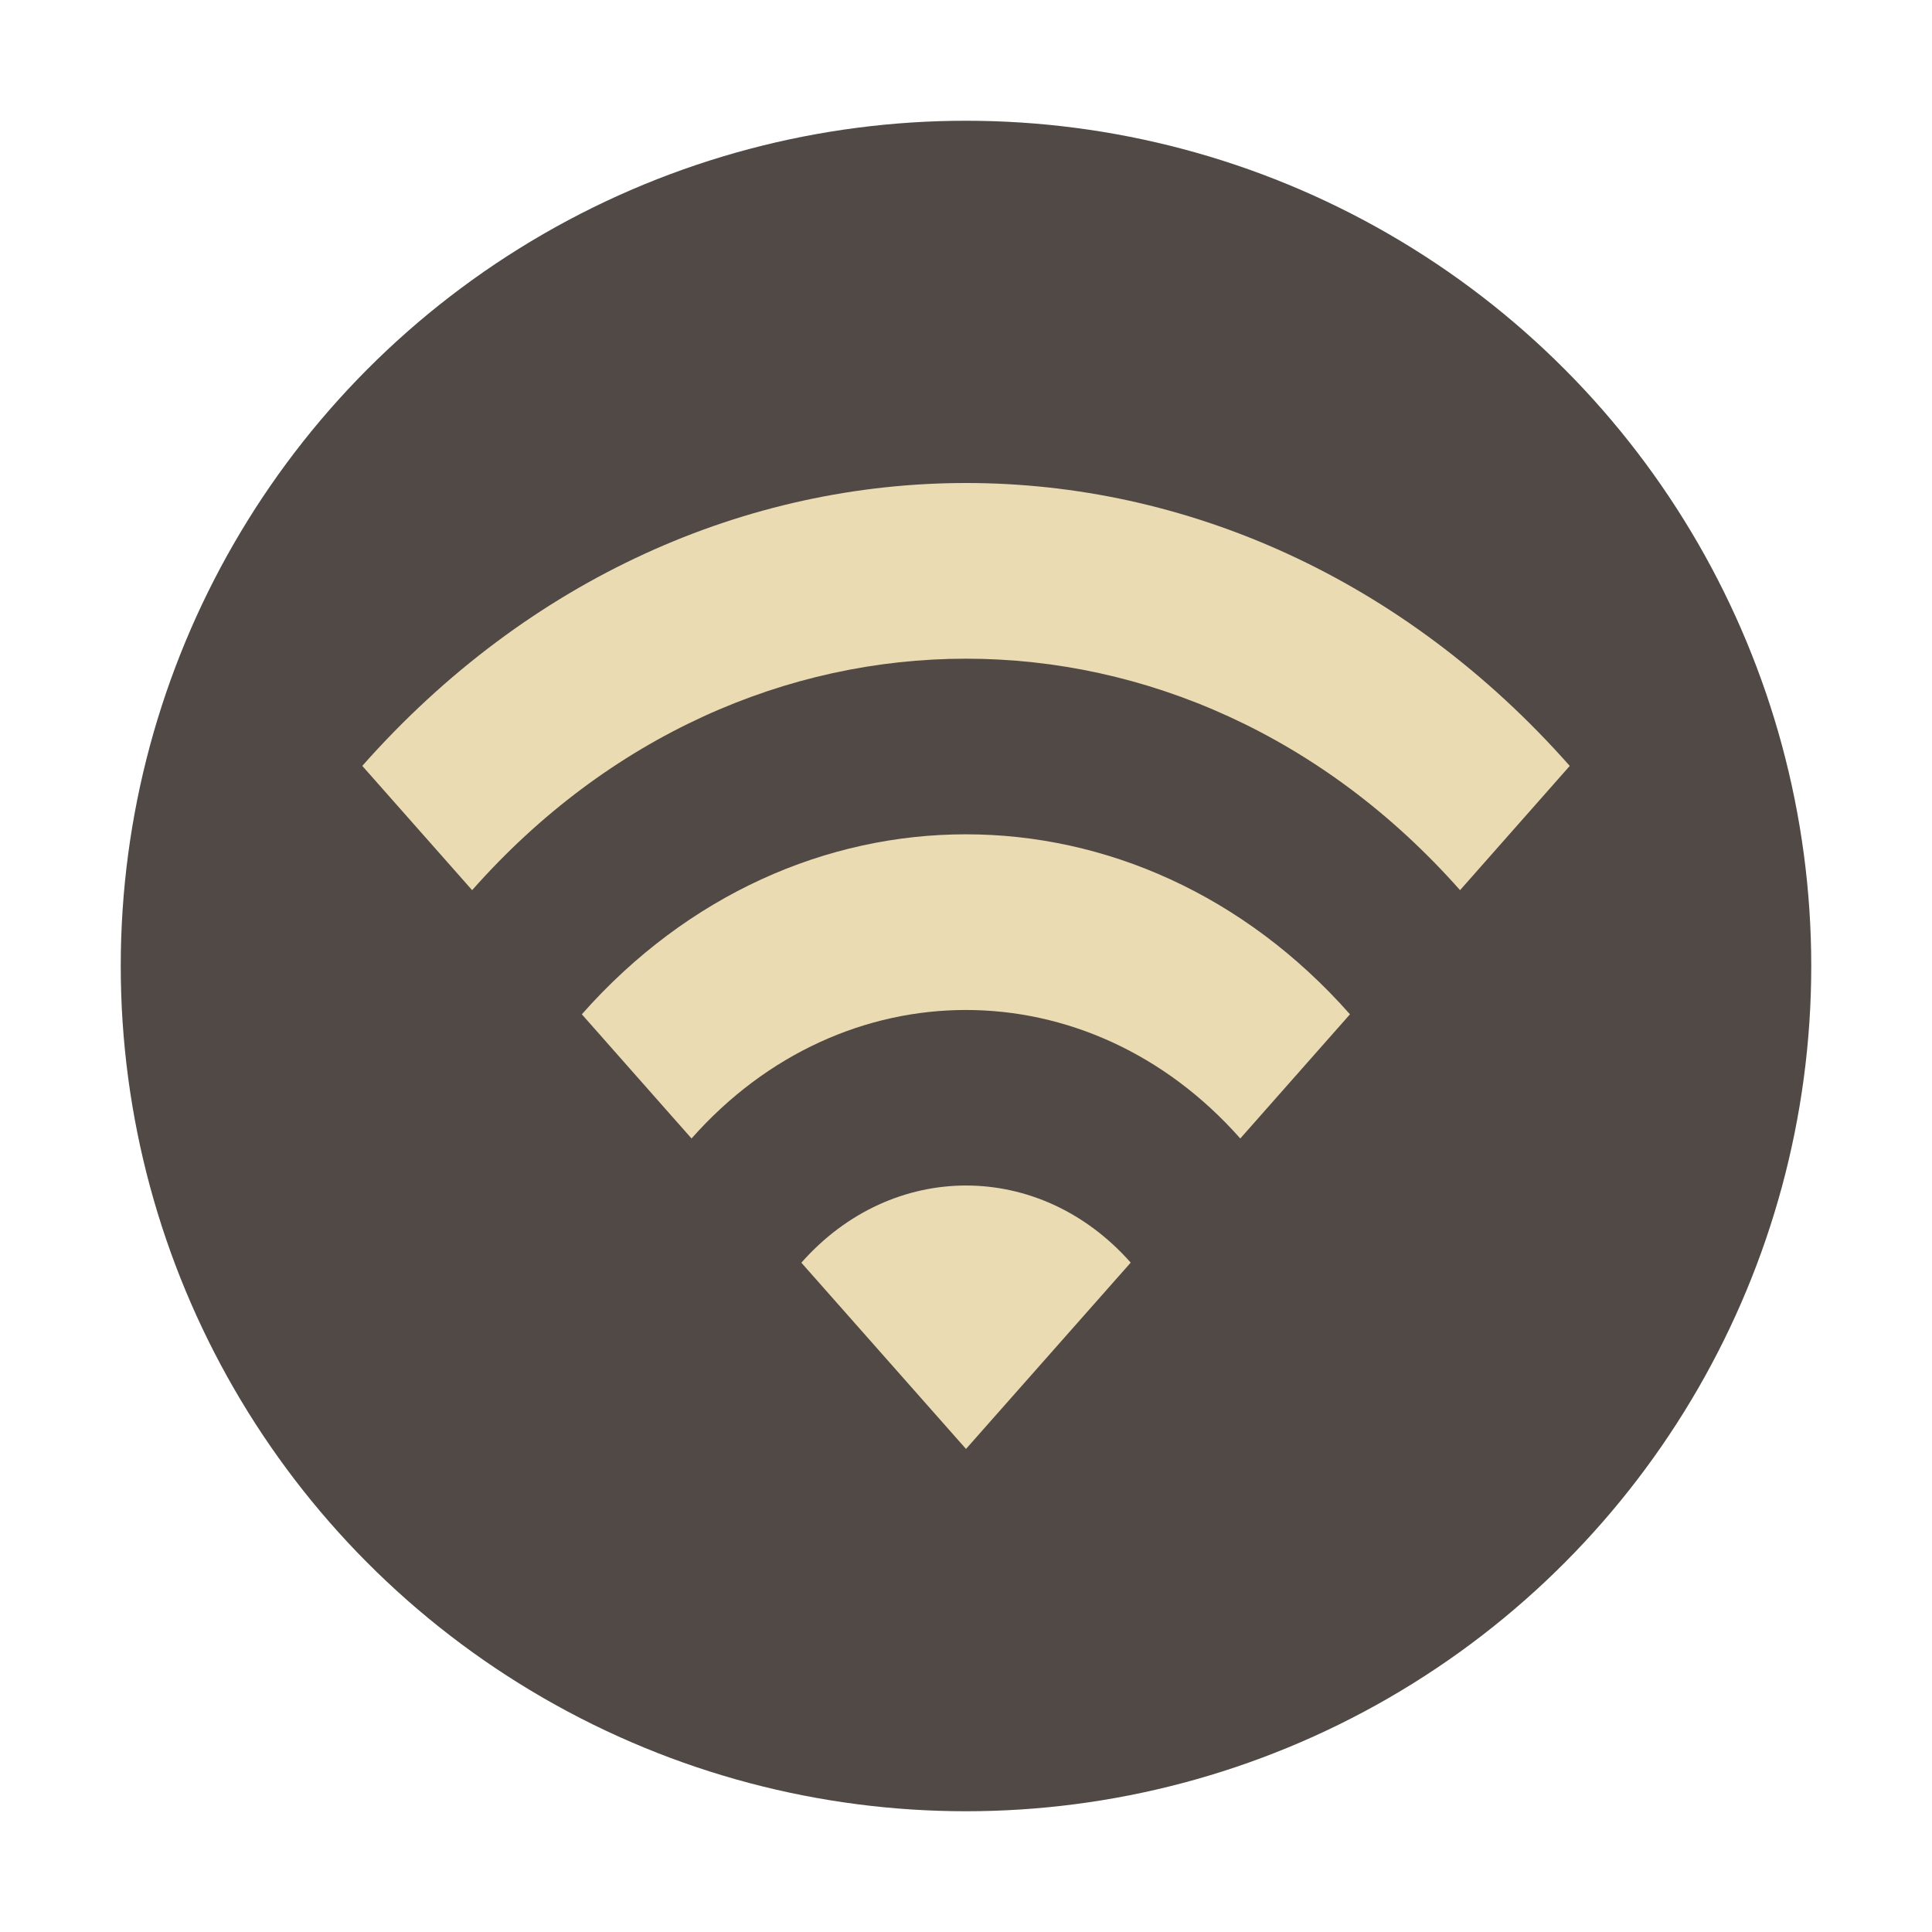 <svg width="32" height="32" version="1.1" viewBox="0 0 32 32" xmlns="http://www.w3.org/2000/svg">
  <circle cx="16" cy="16" r="14" fill="#504945"/>
  <path d="m6.001 12.686 1.819 2.058c4.518-5.112 11.842-5.112 16.363 0l1.817-2.058c-5.522-6.248-14.474-6.248-20 0zm7.271 8.227 2.728 3.086 2.728-3.086c-1.505-1.703-3.949-1.703-5.454 0zm-3.635-4.113 1.817 2.057c2.508-2.838 6.581-2.838 9.089 0l1.817-2.057c-3.513-3.975-9.212-3.975-12.723 0z" fill="#ebdbb2" stroke-width="1.333"/>
</svg>
